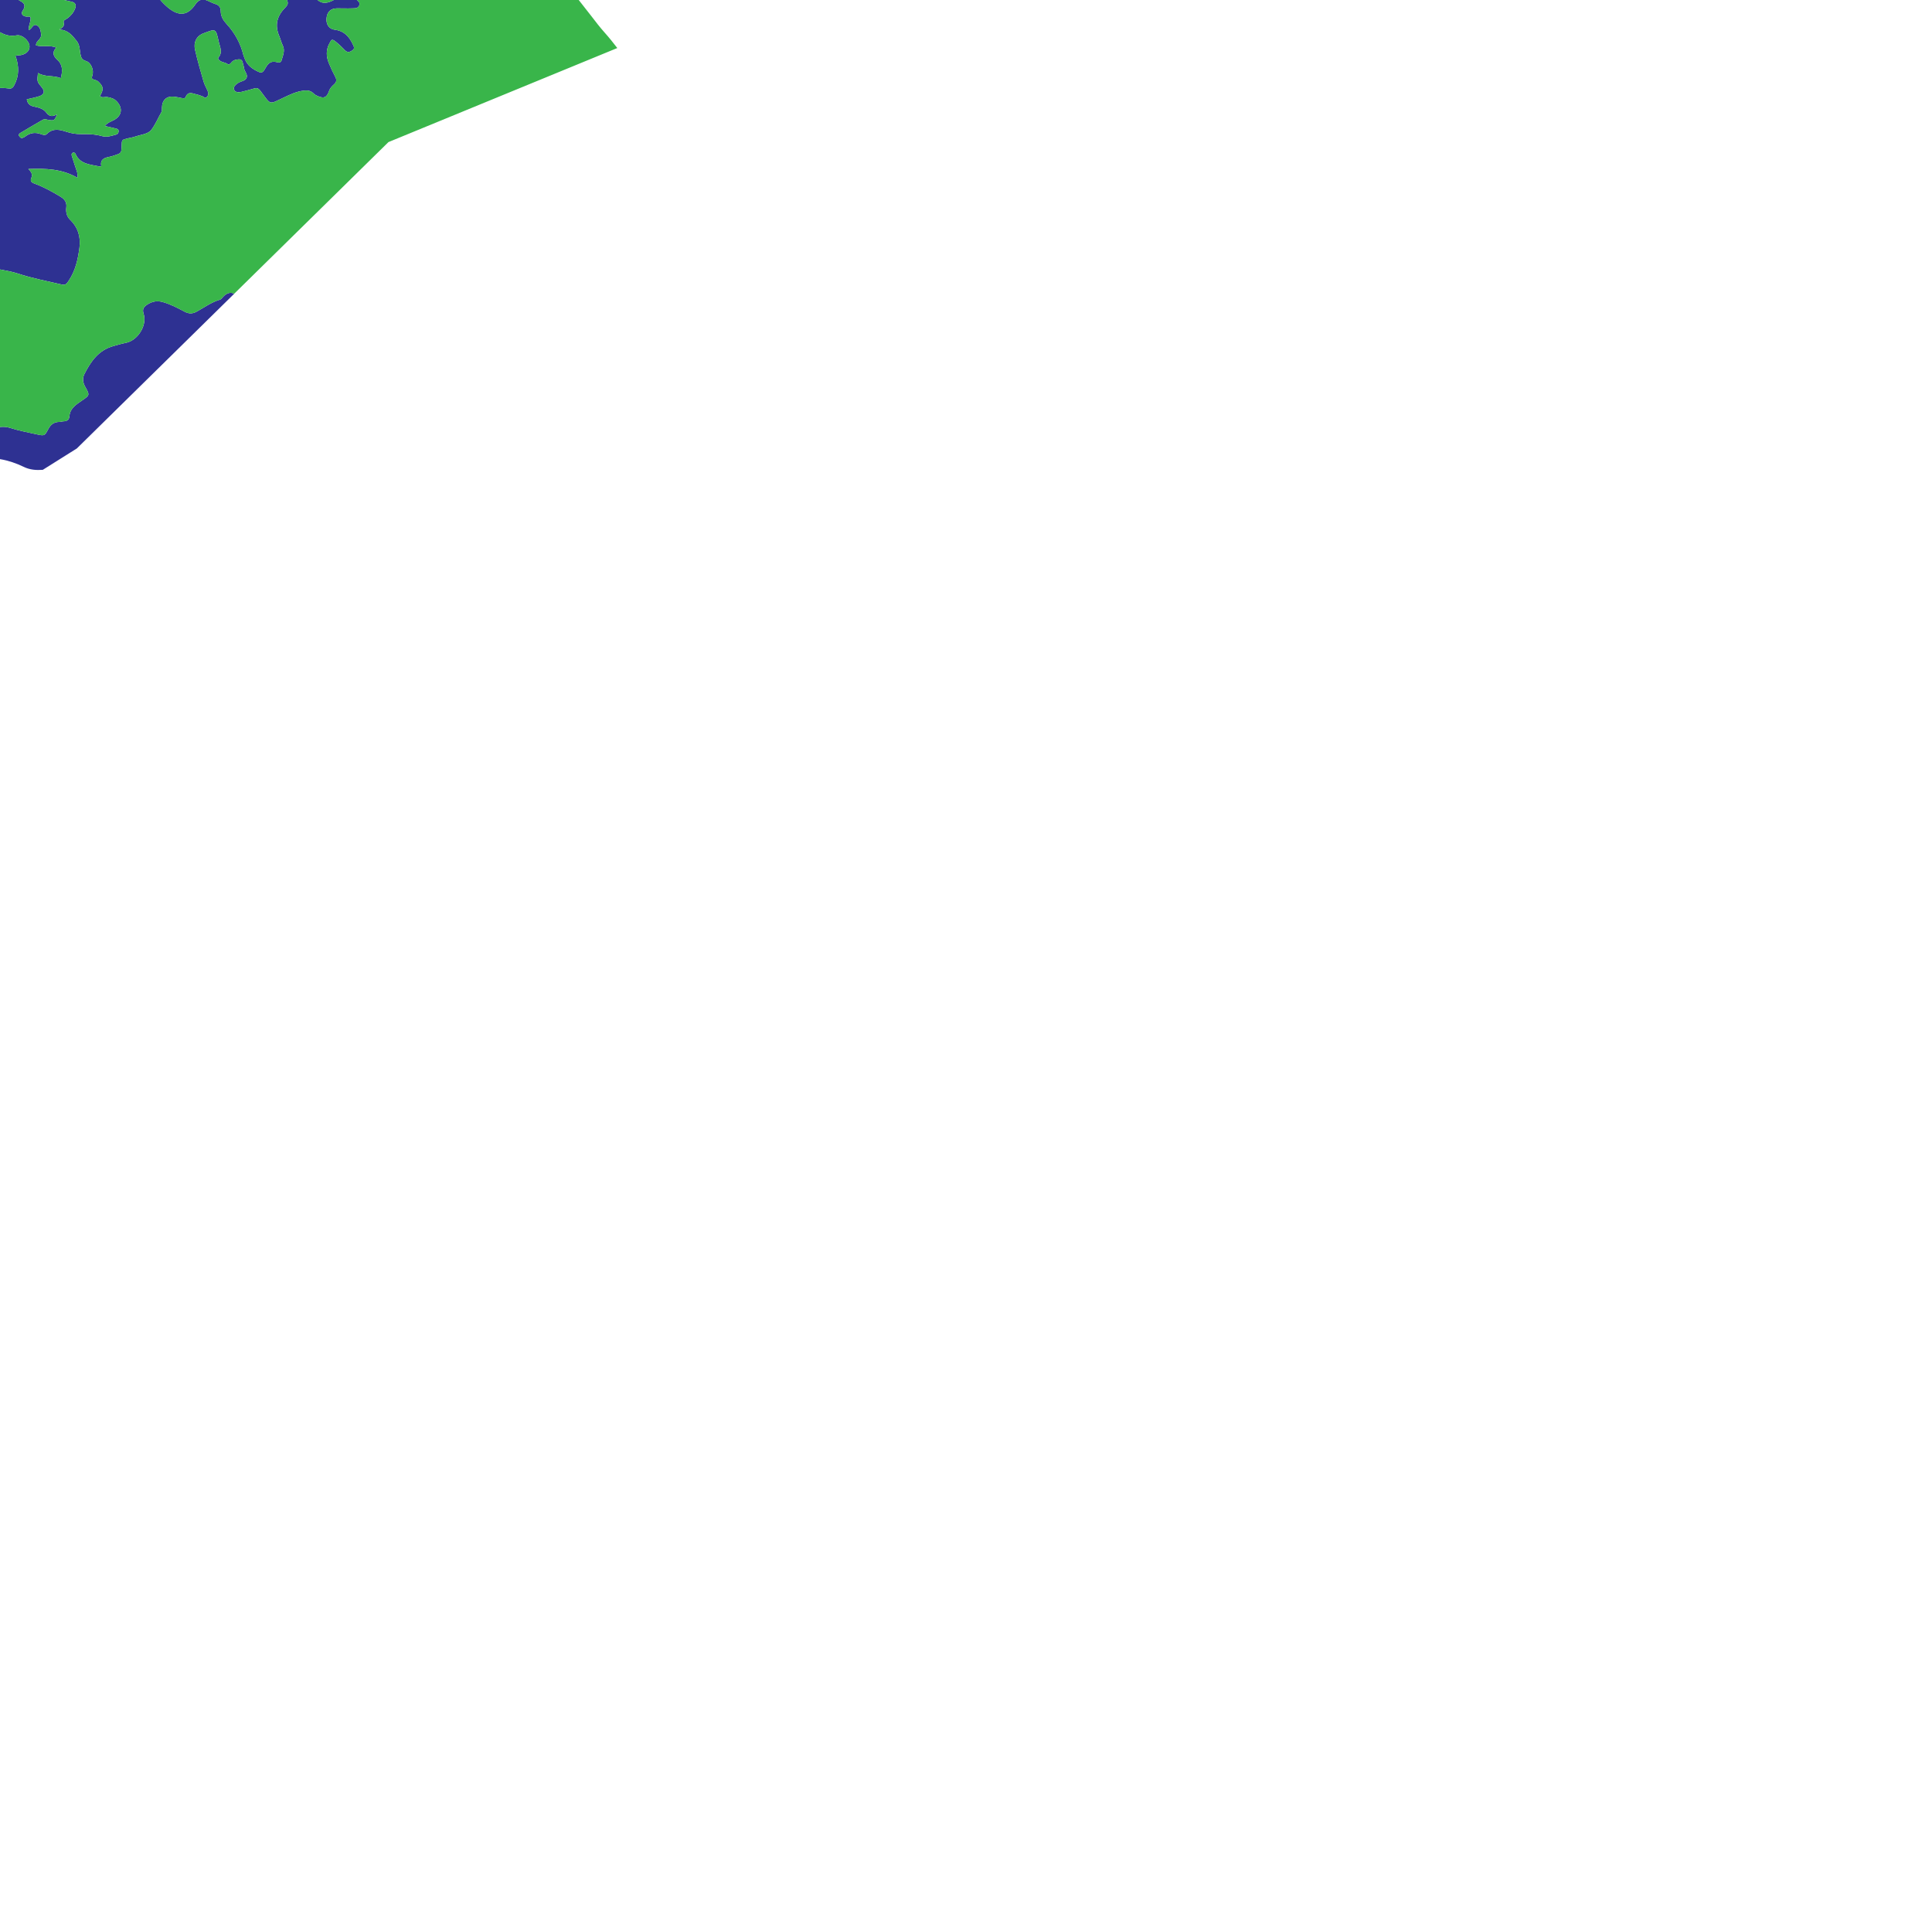 <?xml version="1.0" encoding="utf-8"?>
<!-- Generator: Adobe Illustrator 16.0.0, SVG Export Plug-In . SVG Version: 6.00 Build 0)  -->
<!DOCTYPE svg PUBLIC "-//W3C//DTD SVG 1.1//EN" "http://www.w3.org/Graphics/SVG/1.1/DTD/svg11.dtd">
<svg version="1.1" id="Layer_1" xmlns="http://www.w3.org/2000/svg" xmlns:xlink="http://www.w3.org/1999/xlink" x="0px" y="0px"
	 width="300px" height="300px" viewBox="0 0 300 300" enable-background="new 0 0 300 300" xml:space="preserve">
<g>
	<path fill="#2E3192" d="M34.622,46.114c-0.149,0.164-0.261,0.358-0.483,0.423c-1.336,0.388-2.438,1.23-3.641,1.872
		c-0.661,0.353-1.215,0.321-1.859-0.025c-1.085-0.582-2.18-1.149-3.378-1.485c-0.87-0.244-1.63-0.102-2.388,0.39
		c-0.556,0.36-0.806,0.728-0.58,1.409c0.605,1.838-0.922,4.193-2.77,4.543c-0.648,0.122-1.283,0.322-1.922,0.497
		c-2.294,0.63-3.51,2.392-4.501,4.356c-0.332,0.658-0.231,1.338,0.155,2.017c0.719,1.255,0.646,1.271-0.494,2.063
		c-0.89,0.619-1.89,1.197-1.987,2.484c-0.04,0.53-0.391,0.748-0.905,0.764c-0.218,0.006-0.436,0.089-0.652,0.092
		c-0.836,0.01-1.353,0.402-1.744,1.154c-0.543,1.037-0.604,1.029-1.762,0.775c-1.379-0.301-2.775-0.566-4.117-0.99
		c-1.012-0.32-1.906-0.179-2.814,0.225c-0.686,0.305-1.369,0.615-2.03,0.968c-0.599,0.319-1.065,0.274-1.483-0.296
		c-0.288-0.394-0.598-0.762-0.67-1.269c-0.123-0.868-0.713-1.502-1.129-2.224c-0.194-0.334-0.494-0.487-0.859-0.547
		c-0.826-0.133-1.63-0.385-2.484-0.363c-0.433,0.01-0.884-0.07-1.303-0.193c-1.223-0.362-1.363-0.636-1.072-1.896
		c0.168-0.732,0.307-1.473,0.52-2.191c0.175-0.588,0.076-1.018-0.443-1.371c-0.29-0.196-0.537-0.456-0.798-0.694
		c-0.292-0.268-0.356-0.536-0.149-0.931c0.492-0.934,0.893-1.922,1.793-2.567c1.065-0.765,1.598-1.817,1.815-3.098
		c0.19-1.12,0.677-2.198,0.278-3.374c-0.076-0.225,0.028-0.521,0.087-0.777c0.306-1.309,0.596-2.602-0.052-3.912
		c-0.214-0.431,0.314-1.02,0.889-1.032c0.303-0.007,0.613,0.077,0.908,0.161c0.531,0.15,0.959,0.158,1.089-0.528
		c0.072-0.38,0.355-0.477,0.704-0.388c0.299,0.074,0.66,0.088,0.875,0.268c1.461,1.217,3.303,1.123,5.004,1.467
		c0.818,0.168,1.627,0.295,2.43,0.564c2.264,0.756,4.614,1.188,6.934,1.736c0.567,0.135,0.778-0.222,1.033-0.598
		c1.045-1.545,1.43-3.303,1.668-5.105c0.219-1.668-0.199-3.142-1.429-4.34c-0.554-0.539-0.698-1.209-0.608-1.943
		c0.098-0.805-0.266-1.279-0.947-1.689c-1.288-0.771-2.593-1.498-4.006-2.008c-0.453-0.164-0.692-0.381-0.482-0.868
		c0.225-0.52,0.029-0.94-0.466-1.398c2.729-0.104,5.237-0.019,7.622,1.362c0.103-0.734-0.175-1.235-0.343-1.756
		c-0.177-0.545-0.359-1.09-0.525-1.639c-0.05-0.166-0.069-0.357,0.113-0.47c0.185-0.112,0.382-0.024,0.448,0.13
		c0.697,1.634,2.249,1.658,3.651,1.963c0.082,0.018,0.173-0.008,0.364-0.02c-0.222-1.052,0.472-1.322,1.309-1.472
		c0.259-0.046,0.512-0.137,0.762-0.22c1.055-0.348,1.055-0.35,1.088-1.47c0.028-0.956,0.027-0.954,1.006-1.177
		c0.344-0.078,0.695-0.13,1.027-0.244c0.875-0.303,2.033-0.396,2.534-1.014c0.655-0.807,1.077-1.881,1.622-2.828
		c0.098-0.172,0.066-0.426,0.07-0.643c0.023-1.215,0.713-1.857,1.898-1.73c0.395,0.042,0.781,0.141,1.173,0.211
		c0.222,0.041,0.509,0.081,0.598-0.139c0.407-1.014,1.132-0.539,1.776-0.406c0.3,0.061,0.588,0.182,0.876,0.289
		c0.192,0.072,0.357,0.322,0.588,0.146c0.272-0.207,0.351-0.541,0.247-0.834c-0.191-0.538-0.52-1.031-0.677-1.575
		c-0.481-1.649-0.956-3.302-1.339-4.976c-0.254-1.109,0.181-2.126,1.303-2.553c1.938-0.736,1.92-0.793,2.374,1.297
		c0.181,0.829,0.679,1.672-0.075,2.48c-0.038,0.04-0.016,0.182,0.027,0.244c0.327,0.484,0.943,0.432,1.381,0.723
		c0.294,0.196,0.487-0.031,0.656-0.244c0.204-0.252,0.459-0.367,0.787-0.424c0.5-0.09,0.875-0.07,0.969,0.541
		c0.041,0.26,0.161,0.511,0.187,0.771c0.05,0.529,0.597,0.967,0.407,1.487c-0.195,0.538-0.867,0.54-1.303,0.819
		c-0.383,0.245-0.811,0.604-0.655,1.044c0.157,0.45,0.712,0.453,1.155,0.351c0.645-0.148,1.282-0.329,1.919-0.514
		c0.456-0.133,0.683-0.086,1.04,0.387c1.693,2.236,1.215,2.125,3.651,0.988c0.923-0.431,1.819-0.867,2.846-1.024
		c0.65-0.101,1.212-0.104,1.711,0.39c0.183,0.181,0.421,0.328,0.661,0.427c0.995,0.41,1.405,0.249,1.765-0.78
		c0.157-0.451,0.451-0.75,0.778-1.039c0.389-0.344,0.445-0.691,0.197-1.16c-0.371-0.701-0.711-1.422-1.012-2.155
		c-0.42-1.021-0.439-2.044,0.094-3.048c0.361-0.68,0.418-0.715,1.05-0.207c0.479,0.385,0.926,0.816,1.351,1.262
		c0.4,0.418,0.758,0.315,1.167,0.035c0.419-0.287,0.235-0.582,0.081-0.914c-0.572-1.225-1.358-2.119-2.824-2.295
		c-0.912-0.109-1.359-0.865-1.268-1.801c0.094-0.974,0.649-1.51,1.606-1.521c0.791-0.01,1.583,0.037,2.374,0.002
		c0.416-0.019,0.947,0.043,1.115-0.506c0.148-0.484-0.293-0.684-0.567-0.952c-0.158-0.154-0.347-0.279-0.489-0.444
		c-0.451-0.522-0.907-0.563-1.487-0.164c-0.506,0.346-1.081,0.596-1.632,0.872c-1.162,0.581-1.939,0.419-2.782-0.553
		c-0.49-0.566-0.962-1.151-1.671-1.478c-0.375-0.173-0.597-0.496-0.746-0.887c-0.544-1.412-1.318-2.696-2.265-3.867
		c-0.366-0.455-0.326-0.881-0.153-1.355c0.299-0.83,0.645-1.644,0.809-2.516c0.031-0.174,0.087-0.342,0.129-0.515
		c0.584-2.461-0.564-3.341-2.715-3.933c-0.485-0.133-0.922,0.006-1.184,0.38c-0.293,0.416-0.23,0.915,0.039,1.36
		c0.045,0.074,0.115,0.133,0.17,0.201c1.026,1.317,0.947,2.273-0.279,3.379c-1.309,1.178-1.541,2.116-0.926,3.717
		c0.096,0.248,0.21,0.488,0.281,0.743c0.354,1.287,1.057,2.286,2.238,2.965c0.735,0.422,1.264,1.08,1.716,1.805
		c0.524,0.839,0.567,1.057-0.067,1.71c-1.225,1.26-1.566,2.666-0.871,4.307c0.205,0.486,0.322,1.013,0.554,1.486
		c0.398,0.818,0.023,1.554-0.177,2.308c-0.107,0.402-0.459,0.368-0.764,0.286c-0.834-0.225-1.299,0.146-1.699,0.856
		c-0.518,0.917-0.653,0.913-1.544,0.442c-0.849-0.448-1.497-1.075-1.786-2.021c-0.037-0.126-0.107-0.244-0.139-0.372
		c-0.449-1.836-1.326-3.431-2.609-4.825c-0.504-0.548-0.909-1.185-0.909-2.001c0.001-0.52-0.227-0.917-0.788-1.086
		c-0.418-0.125-0.811-0.336-1.212-0.514c-0.793-0.354-1.416-0.222-1.925,0.541c-1.366,2.039-2.915,1.824-4.712,0.112
		C24.794-0.02,24.1-0.91,23.748-2.045c-0.13-0.418-0.305-0.842-0.549-1.201c-0.91-1.329-0.928-2.793-0.781-4.314
		c0.115-1.194,0.684-2.062,1.668-2.7c0.77-0.497,1.643-0.836,2.15-1.702c0.265-0.453,0.803-0.203,1.231-0.167
		c0.327,0.028,0.731,0.003,0.622-0.423c-0.188-0.735,0.301-0.922,0.764-1.177c0.231-0.129,0.458-0.267,0.691-0.392
		c0.354-0.188,0.564-0.474,0.4-0.863c-0.56-1.331-0.136-2.594,0.205-3.872c0.148-0.554,0.26-1.12,0.335-1.688
		c0.092-0.709,0.177-1.4-0.78-1.701c-0.479-0.15-0.411-0.82,0.16-1.082c0.785-0.359,1.48-0.764,1.889-1.563
		c0.113-0.221,0.328-0.272,0.551-0.102c0.238,0.186,0.479,0.373,0.691,0.538c0.137-0.056,0.244-0.064,0.283-0.12
		c0.375-0.521,0.377-1.367,1.084-1.573c1.01-0.295,2.063-0.47,3.123-0.511c0.395-0.016,0.628,0.307,0.827,0.596
		c0.823,1.198,1.979,1.727,3.385,2.059c2.444,0.576,4.725,1.66,7.015,2.687c0.883,0.396,1.773,0.817,2.703,1.049
		c1.104,0.274,1.891,0.911,2.584,1.733c0.483,0.572,0.951,1.158,1.416,1.746c0.136,0.172,0.275,0.355,0.35,0.559
		c0.272,0.744-0.201,1.313-0.978,1.152c-0.95-0.196-1.892-0.443-2.835-0.666c-0.412-0.096-0.823-0.188-1.423-0.326
		c2.524,2.206,4.496,4.805,7.735,5.75c0.111-0.58-0.535-0.598-0.598-1.006c0.232-0.215,0.477,0.047,0.711-0.008
		c0.346-0.081,0.725-0.186,0.838-0.553c0.109-0.359-0.232-0.553-0.475-0.714c-0.795-0.528-1.18-1.25-1.248-2.202
		c-0.07-0.986-0.109-0.984,0.99-1.28c-1.479-1.606-3.183-2.927-4.742-4.479c1.208-0.039,1.208-0.039,2.557,1.044
		c0.718,0.577,1.436,1.155,2.289,1.841c0.132-1.219-0.385-2.195-0.369-3.316c0.566,0.069,0.878-0.281,1.198-0.727
		c0.369-0.514,0.437-0.92-0.003-1.404c-0.172-0.189-0.281-0.447-0.382-0.689c-0.444-1.078-0.438-1.08,0.327-1.961
		c-1.693-1.398-3.377-2.807-5.079-4.192c-0.964-0.785-1.81-1.681-2.606-2.628c-0.3-0.355-0.733-0.652-0.458-1.256
		c0.119-0.262-0.138-0.49-0.328-0.671c-0.447-0.425-0.909-0.828-1.442-1.153c-2.068-1.266-4.059-2.652-6.041-4.048
		c-0.45-0.315-0.918-0.588-0.582-1.253c-0.064-0.059-0.123-0.133-0.197-0.175c-12.992-7.493-26.77-13.073-41.283-16.828
		c-8.993-2.327-18.129-3.847-27.383-4.634c-1.88-0.16-3.764-0.404-5.662-0.291l0,0c-0.067,0.785,0.14,1.355,0.692,1.739
		c0.184,0.128,0.406,0.235,0.67,0.323c0.86,0.289,5.431,1.197,6.325,1.096c0.482-0.055,0.957-0.12,1.438,0.04
		c1.17,0.39,2.376,0.691,3.512,1.159c1.035,0.428,1.659,1.378,2.346,2.266c-1.24-0.479-2.532-0.691-3.758-1.12
		c-0.434-0.151-0.84-0.229-1.281-0.192c-1.978,0.162-3.96,0.102-5.94,0.13c-0.437,0.007-0.899-0.007-1.308-0.142
		c-2.191-0.715-4.271-0.168-6.325,0.541c-1.565,0.542-1.939,0.473-2.913-0.831c-0.753-1.007-1.206-1.131-2.307-0.63
		c0.059,0.596,0.791,0.83,0.795,1.59c-1.033-0.214-2.057-0.086-3.073-0.104c-1.377-0.024-1.806-1.006-1.147-2.347
		c0.203-0.413,0.595-0.646,0.867-0.987c0.553-0.692,0.463-1.123-0.289-1.599c-0.605-0.384-1.21-0.669-1.982-0.45
		c-0.543,0.154-1.135,0.136-1.701,0.213c-0.357,0.049-0.922-0.154-0.928,0.446c-0.008,0.546-0.379,1.278,0.51,1.565
		c0.162,0.053,0.301,0.182,0.453,0.268c0.352,0.197,0.402,0.44,0.115,0.732c-0.271,0.277-0.546,0.551-0.865,0.871
		c0.959,0.623,1.889,1.227,2.893,1.878c-0.602,0.577-1.244,0.499-1.82,0.44c-0.315-0.033-0.594-0.02-0.848,0.033l5.897,9.525
		c0.388,0.037,0.776,0.055,1.167,0.07c0.481,0.019,0.859-0.109,1.132-0.498c0.024-0.303-0.239-0.328-0.392-0.469
		c-0.502-0.451-0.411-1.058,0.199-1.322c0.281-0.122,0.59-0.186,0.891-0.254c1.725-0.383,2.975-1.792,4.739-2.151
		c0.58-0.118,1.071-0.747,1.566-1.186c0.473-0.418,0.421-0.897-0.114-1.3c-0.28-0.21-0.62-0.342-0.899-0.553
		c-0.478-0.364-0.481-0.744,0.047-1.023c1.145-0.604,2.444-1.14,3.667-0.885c1.981,0.415,3.953,0.23,5.925,0.321
		c2.52,0.114,5.001,0.368,7.446,0.993c1.455,0.371,2.92,0.704,4.391,1c1.07,0.214,2.178,0.078,3.252,0.441
		c1.777,0.602,3.451,1.333,4.688,2.805c0.465,0.553,1.103,0.679,1.743,0.855c0.996,0.274,2.088,0.332,2.967,1.215
		c-0.705,0.49-1.316,0.277-1.898,0.105c-0.576-0.172-0.984-0.01-1.16,0.527c-0.389,1.182-1.127,1.732-2.59,1.332
		c0.637,1.078,1.515,1.641,2.154,2.535c-0.939,0.465-1.902,0.293-2.88,0.406c0.12,0.5,0.572,0.764,0.794,1.172
		c0.416,0.767,0.307,1.156-0.505,1.373c-0.866,0.232-1.7,0.429-2.104,1.383c-0.196,0.467-0.631,0.418-1.021,0.211
		c-0.35-0.187-0.699-0.379-1.021-0.607c-0.41-0.288-0.86-0.453-1.35-0.502c-0.373-0.037-0.834-0.299-1.091,0.144
		c-0.267,0.462-0.425,1.021-0.025,1.49c0.737,0.868,0.521,1.914,0.612,2.903c0.02,0.213,0.011,0.528-0.186,0.605
		c-0.892,0.347-1.62,1.136-2.609,1.156c-2.904,0.059-5.811,0.057-8.715,0.049c-0.922-0.001-1.862-0.025-2.656-0.615
		c-0.426-0.316-0.854-0.105-1.269-0.004c-2.183,0.542-4.366,1.068-6.603,1.367c-0.06,0.008-0.118,0.012-0.177,0.019l16.322,26.363
		l-7.471,32.79L-57.938,113.5l9.696-6.088c0.874-1.035,1.755-2.063,2.622-3.104c0.623-0.749,1.368-1.265,2.29-1.467
		c0.649-0.142,1.003-0.515,1.204-1.077c0.231-0.646,0.678-1.109,1.139-1.594c1.554-1.631,3.18-3.183,4.905-4.631
		c0.784-0.658,1.405-1.463,2.012-2.274c0.425-0.566,0.905-0.913,1.647-0.933c0.611-0.018,1.223-0.249,1.831-0.238
		c2.233,0.039,4.075-0.979,5.893-2.08c0.868-0.526,1.699-1.115,2.572-1.633c0.841-0.497,1.282-1.316,1.802-2.078
		c0.316-0.463,0.139-0.955-0.004-1.404c-0.208-0.648-0.07-1.172,0.281-1.734c1.102-1.756,2.464-3.327,3.49-5.138
		c0.479-0.844,1.24-1.402,2.242-1.725c1.721-0.555,3.417-1.193,5.187-1.578c0.733-0.159,1.144-0.516,1.335-1.257
		c0.475-1.82,1.791-3.107,2.979-4.459c0.496-0.566,1.874-0.377,2.127,0.396c0.46,1.396,1.523,1.692,2.721,1.895
		c1.271,0.216,2.5,0.636,3.633,1.188c0.997,0.488,1.982,0.538,2.982,0.467l5.281-3.316l24.44-24.028
		C35.793,45.302,35.157,45.523,34.622,46.114z M56.978-11.836c0.071,0.02,0.128,0.098,0.19,0.15
		c-0.08,0.013-0.162,0.025-0.242,0.039c-0.064-0.053-0.127-0.105-0.189-0.158C56.817-11.816,56.906-11.855,56.978-11.836z
		 M17.391-43.967c1.229-0.023,2.143,0.73,3.125,1.304c0.072,0.042,0.178,0.146,0.165,0.194c-0.329,1.266,0.947,1.211,1.456,1.785
		c0.438,0.496,1.322,0.621,1.273,1.524c0.098,0.045,0.121,0.104,0.07,0.179c-0.045-0.045-0.091-0.092-0.136-0.137h-0.001
		c-0.644-0.085-1.157-0.598-1.794-0.76c-0.213-0.055-0.438-0.07-0.688-0.018c-0.208,0.911,0.657,1.535,0.609,2.384
		c-0.597,0.154-0.925-0.245-1.255-0.588c-0.92-0.959-2.027-1.678-3.06-2.495c-1.204-0.953-2.372-2.033-3.228-3.646
		C15.219-43.916,16.305-43.945,17.391-43.967z M2.773-1.092c0.251-0.463,0.652-0.6,1.098-0.258C4.422-0.926,4.57-1.762,5.013-1.68
		C5.756-1.542,6.182-1.85,6.3-2.611c0.048-0.313,0.304-0.418,0.599-0.351c0.688,0.158,1.372,0.326,2.055,0.501
		c0.219,0.057,0.436,0.174,0.468,0.413c0.032,0.243-0.172,0.372-0.35,0.511c-0.322,0.252-1.007,0.22-0.9,0.801
		C8.279-0.139,8.948-0.295,9.377-0.16c0.588,0.186,1.2,0.285,1.798,0.439c0.548,0.142,0.685,0.523,0.499,1.018
		c-0.24,0.632-0.656,1.139-1.199,1.543c-0.238,0.178-0.686,0.291-0.592,0.63c0.175,0.621-0.221,0.837-0.694,1.122
		c1.335,0.038,2.009,0.869,2.706,1.753c0.488,0.618,0.468,1.311,0.582,1.991c0.093,0.551,0.21,0.945,0.871,1.14
		c0.793,0.233,1.285,1.417,0.986,2.257c-0.152,0.427-0.059,0.549,0.305,0.648c0.254,0.069,0.495,0.145,0.696,0.346
		c0.739,0.742,0.783,1.158,0.185,2.176c0.323,0.355,0.74,0.108,1.107,0.163c0.578,0.086,1.08,0.228,1.515,0.69
		c0.944,1,0.804,2.191-0.419,2.867c-0.448,0.247-0.971,0.373-1.445,0.938c0.667,0.152,1.205,0.27,1.742,0.4
		c0.222,0.055,0.416,0.164,0.398,0.437c-0.015,0.239-0.143,0.431-0.371,0.494c-0.719,0.197-1.434,0.462-2.201,0.245
		c-1.071-0.303-2.163-0.333-3.271-0.316c-0.731,0.011-1.449-0.101-2.185-0.336c-1.002-0.322-2.135-0.664-3.077,0.288
		c-0.309,0.313-0.65,0.161-0.984,0.044c-0.853-0.299-1.645-0.211-2.371,0.352c-0.137,0.105-0.297,0.199-0.461,0.246
		c-0.259,0.076-0.409-0.121-0.529-0.299c-0.123-0.184-0.006-0.354,0.146-0.443c1.171-0.701,2.347-1.397,3.532-2.074
		c0.334-0.191,0.686,0.014,1.031,0.052c0.744,0.083,0.744,0.077,1.212-0.897c-0.684,0.354-1.192,0.429-1.724-0.295
		c-0.406-0.555-1.158-0.77-1.861-0.904c-0.614-0.119-1.037-0.42-1.143-1.131c0.656-0.158,1.296-0.275,1.91-0.475
		c0.799-0.256,0.934-0.758,0.427-1.37c-0.756-0.906-0.756-0.906-0.601-2.252c1.094,0.686,2.355,0.327,3.55,0.813
		c0.261-1.055,0.344-2.04-0.519-2.822C8.289,8.736,8.03,8.16,8.738,7.385c-1.09-0.436-2.178-0.041-3.151-0.348
		c0.006-0.488,0.337-0.684,0.538-0.959c0.16-0.219,0.31-0.445,0.27-0.723C6.311,4.786,6.248,4.129,5.644,3.906
		C5.083,3.699,4.979,4.494,4.467,4.67C4.385,3.949,4.855,3.324,4.742,2.667C4.516,2.49,4.29,2.602,4.082,2.576
		C3.518,2.504,3.214,2.123,3.505,1.699c0.515-0.75,0.362-1.186-0.392-1.563C2.57-0.137,2.508-0.6,2.773-1.092z M-4.768,6.289
		c0.816-0.122,1.419,0.167,2.037,0.274c0.916,0.16,0.915,0.169,1.176-0.726c0.336-1.146,0.641-1.334,1.754-0.736
		C0.992,5.527,1.73,5.645,2.596,5.487c0.842-0.151,1.93,0.821,1.988,1.677c0.053,0.776-0.66,1.382-1.687,1.434
		C2.77,8.605,2.641,8.618,2.398,8.638c0.581,1.656,0.591,3.136-0.192,4.598c-0.227,0.425-0.411,0.567-0.894,0.497
		c-1.188-0.17-2.362-0.031-3.5,0.365c-1.137,0.397-2.262,0.627-3.476,0.228c-0.587-0.194-0.901-0.485-1.009-1.058
		c-0.111-0.592,0.418-0.719,0.735-0.969c0.654-0.518,1.505-0.421,2.259-0.646c0.095-0.354-0.198-0.43-0.404-0.562
		c-0.353-0.226-0.547-0.454-0.095-0.784c0.423-0.309,0.245-0.609-0.069-0.85c-0.418-0.316-0.859-0.601-1.373-0.955
		C-4.988,7.91-3.799,7.574-4.768,6.289z M-16.313-21.641c-0.563-0.406-1.258-0.623-1.875-0.96c-0.324-0.179-0.625-0.503-0.29-0.849
		c0.577-0.596,0.271-0.982-0.173-1.43c-0.201-0.202-0.551-0.322-0.521-0.749c0.51-0.007,1.021-0.011,1.529-0.026
		c0.168-0.006,0.366,0.008,0.411-0.229c0.036-0.188-0.032-0.343-0.155-0.479c-0.438-0.484-1.169-0.611-1.582-1.314
		c0.764-0.402,1.492-0.807,2.343-0.479c1.095,0.421,0.224,1.556,0.791,2.272c0.909-0.222,1.802,0.28,2.817,0.327
		c0.113-0.532-0.482-0.751-0.465-1.282c1.119,0.115,2.043,0.747,3.076,1.016c0.395,0.103,0.714,0.19,1.128,0.065
		c2.077-0.626,3.429,0.843,3.675,2.622c0.104,0.756-0.92,1.855-1.755,2.013c-1.696,0.319-3.427,0.202-5.125,0.411
		C-13.918-20.535-15.145-20.799-16.313-21.641z"/>
	<path fill="#39B54A" d="M91.8,2.47c-6.24-8.073-12.861-15.802-20.347-22.761c-1.711-1.592-3.399-3.21-5.102-4.811
		c-0.32-0.303-0.637-0.619-0.997-0.866c-6.286-4.315-12.368-8.927-18.896-12.883c-1.2-0.728-2.317-1.601-3.636-2.126
		c-0.336,0.665,0.132,0.938,0.582,1.253c1.982,1.396,3.973,2.782,6.041,4.048c0.533,0.325,0.995,0.729,1.442,1.153
		c0.19,0.181,0.447,0.409,0.328,0.671c-0.275,0.604,0.158,0.9,0.458,1.256c0.797,0.947,1.643,1.843,2.606,2.628
		c1.702,1.386,3.386,2.794,5.079,4.192c-0.765,0.881-0.771,0.883-0.327,1.961c0.101,0.242,0.21,0.5,0.382,0.689
		c0.439,0.484,0.372,0.891,0.003,1.404c-0.32,0.445-0.632,0.796-1.198,0.727c-0.016,1.121,0.501,2.098,0.369,3.316
		c-0.854-0.686-1.571-1.264-2.289-1.841c-1.349-1.083-1.349-1.083-2.557-1.044c1.56,1.553,3.264,2.873,4.742,4.479
		c-1.1,0.296-1.061,0.294-0.99,1.28c0.068,0.952,0.453,1.674,1.248,2.202c0.242,0.161,0.584,0.354,0.475,0.714
		c-0.113,0.367-0.492,0.472-0.838,0.553c-0.234,0.055-0.479-0.207-0.711,0.008c0.063,0.408,0.709,0.426,0.598,1.006
		c-3.239-0.945-5.211-3.544-7.735-5.75c0.6,0.138,1.011,0.23,1.423,0.326c0.943,0.223,1.885,0.47,2.835,0.666
		c0.776,0.16,1.25-0.408,0.978-1.152c-0.074-0.203-0.214-0.387-0.35-0.559c-0.465-0.588-0.933-1.174-1.416-1.746
		c-0.693-0.822-1.48-1.459-2.584-1.733c-0.93-0.231-1.82-0.653-2.703-1.049c-2.29-1.026-4.57-2.11-7.015-2.687
		c-1.405-0.332-2.562-0.86-3.385-2.059c-0.199-0.289-0.433-0.611-0.827-0.596c-1.061,0.041-2.113,0.216-3.123,0.511
		c-0.707,0.206-0.709,1.052-1.084,1.573c-0.039,0.056-0.146,0.064-0.283,0.12c-0.213-0.165-0.453-0.353-0.691-0.538
		c-0.223-0.171-0.438-0.119-0.551,0.102c-0.408,0.799-1.104,1.203-1.889,1.563c-0.571,0.262-0.639,0.932-0.16,1.082
		c0.957,0.301,0.872,0.992,0.78,1.701c-0.075,0.568-0.187,1.135-0.335,1.688c-0.341,1.278-0.765,2.541-0.205,3.872
		c0.164,0.39-0.047,0.675-0.4,0.863c-0.233,0.125-0.46,0.263-0.691,0.392c-0.463,0.255-0.952,0.441-0.764,1.177
		c0.109,0.426-0.295,0.451-0.622,0.423c-0.429-0.036-0.967-0.286-1.231,0.167c-0.508,0.866-1.381,1.205-2.15,1.702
		c-0.984,0.639-1.553,1.506-1.668,2.7c-0.146,1.521-0.129,2.985,0.781,4.314c0.244,0.359,0.419,0.783,0.549,1.201
		C24.1-0.91,24.794-0.02,25.636,0.782c1.797,1.712,3.346,1.927,4.712-0.112c0.509-0.763,1.132-0.895,1.925-0.541
		c0.401,0.178,0.794,0.389,1.212,0.514c0.562,0.169,0.789,0.566,0.788,1.086c0,0.816,0.405,1.453,0.909,2.001
		c1.283,1.395,2.16,2.989,2.609,4.825c0.031,0.128,0.102,0.246,0.139,0.372c0.289,0.945,0.938,1.572,1.786,2.021
		c0.891,0.471,1.026,0.475,1.544-0.442c0.4-0.71,0.865-1.081,1.699-0.856c0.305,0.082,0.656,0.116,0.764-0.286
		c0.2-0.754,0.575-1.489,0.177-2.308c-0.231-0.474-0.349-1-0.554-1.486c-0.695-1.641-0.354-3.047,0.871-4.307
		c0.635-0.653,0.592-0.871,0.067-1.71c-0.452-0.725-0.98-1.383-1.716-1.805c-1.182-0.679-1.885-1.678-2.238-2.965
		c-0.071-0.255-0.186-0.495-0.281-0.743c-0.615-1.601-0.383-2.539,0.926-3.717c1.227-1.105,1.306-2.062,0.279-3.379
		c-0.055-0.068-0.125-0.127-0.17-0.201c-0.27-0.445-0.332-0.944-0.039-1.36c0.262-0.374,0.698-0.513,1.184-0.38
		c2.15,0.592,3.299,1.472,2.715,3.933c-0.042,0.173-0.098,0.341-0.129,0.515c-0.164,0.872-0.51,1.686-0.809,2.516
		c-0.173,0.475-0.213,0.9,0.153,1.355c0.946,1.171,1.721,2.455,2.265,3.867c0.149,0.391,0.371,0.714,0.746,0.887
		c0.709,0.326,1.181,0.911,1.671,1.478c0.843,0.972,1.62,1.134,2.782,0.553c0.551-0.276,1.126-0.526,1.632-0.872
		c0.58-0.398,1.036-0.358,1.487,0.164c0.143,0.165,0.331,0.29,0.489,0.444c0.274,0.269,0.716,0.468,0.567,0.952
		C55.631,1.342,55.1,1.28,54.684,1.299c-0.791,0.035-1.583-0.012-2.374-0.002c-0.957,0.012-1.513,0.548-1.606,1.521
		c-0.092,0.936,0.355,1.691,1.268,1.801c1.466,0.176,2.252,1.07,2.824,2.295c0.154,0.332,0.338,0.627-0.081,0.914
		c-0.409,0.28-0.767,0.383-1.167-0.035c-0.425-0.445-0.872-0.877-1.351-1.262c-0.632-0.508-0.688-0.473-1.05,0.207
		c-0.533,1.004-0.514,2.027-0.094,3.048c0.301,0.733,0.641,1.454,1.012,2.155c0.248,0.469,0.191,0.816-0.197,1.16
		c-0.327,0.289-0.621,0.588-0.778,1.039c-0.359,1.029-0.77,1.19-1.765,0.78c-0.24-0.099-0.479-0.246-0.661-0.427
		c-0.499-0.493-1.061-0.49-1.711-0.39c-1.026,0.157-1.923,0.594-2.846,1.024c-2.437,1.137-1.958,1.248-3.651-0.988
		c-0.357-0.473-0.584-0.52-1.04-0.387c-0.637,0.185-1.274,0.365-1.919,0.514c-0.443,0.103-0.998,0.1-1.155-0.351
		c-0.155-0.44,0.272-0.799,0.655-1.044c0.436-0.279,1.107-0.281,1.303-0.819c0.189-0.521-0.357-0.958-0.407-1.487
		c-0.025-0.261-0.146-0.512-0.187-0.771c-0.094-0.611-0.469-0.631-0.969-0.541c-0.328,0.057-0.583,0.172-0.787,0.424
		c-0.169,0.213-0.362,0.44-0.656,0.244c-0.438-0.291-1.054-0.238-1.381-0.723c-0.043-0.063-0.065-0.204-0.027-0.244
		c0.754-0.809,0.256-1.651,0.075-2.48c-0.454-2.09-0.437-2.033-2.374-1.297c-1.122,0.427-1.557,1.443-1.303,2.553
		c0.383,1.674,0.857,3.326,1.339,4.976c0.157,0.544,0.485,1.037,0.677,1.575c0.104,0.293,0.025,0.627-0.247,0.834
		c-0.23,0.176-0.396-0.074-0.588-0.146c-0.288-0.107-0.576-0.229-0.876-0.289c-0.645-0.133-1.369-0.607-1.776,0.406
		c-0.089,0.22-0.376,0.18-0.598,0.139c-0.392-0.07-0.778-0.169-1.173-0.211c-1.186-0.127-1.875,0.516-1.898,1.73
		c-0.004,0.217,0.027,0.471-0.07,0.643c-0.545,0.947-0.967,2.021-1.622,2.828c-0.501,0.617-1.659,0.711-2.534,1.014
		c-0.332,0.114-0.684,0.166-1.027,0.244c-0.979,0.223-0.978,0.221-1.006,1.177c-0.033,1.12-0.033,1.122-1.088,1.47
		c-0.25,0.083-0.503,0.174-0.762,0.22c-0.837,0.149-1.53,0.42-1.309,1.472c-0.191,0.012-0.282,0.037-0.364,0.02
		c-1.402-0.305-2.954-0.329-3.651-1.963c-0.066-0.154-0.264-0.242-0.448-0.13c-0.183,0.112-0.163,0.304-0.113,0.47
		c0.166,0.549,0.349,1.094,0.525,1.639c0.168,0.521,0.445,1.021,0.343,1.756c-2.385-1.381-4.893-1.467-7.622-1.362
		c0.495,0.458,0.69,0.879,0.466,1.398c-0.21,0.487,0.029,0.704,0.482,0.868c1.413,0.51,2.718,1.236,4.006,2.008
		c0.682,0.41,1.045,0.885,0.947,1.689c-0.09,0.734,0.055,1.404,0.608,1.943c1.229,1.198,1.647,2.672,1.429,4.34
		c-0.238,1.803-0.623,3.561-1.668,5.105c-0.255,0.376-0.466,0.732-1.033,0.598c-2.319-0.549-4.67-0.98-6.934-1.736
		c-0.803-0.27-1.611-0.396-2.43-0.564c-1.701-0.344-3.543-0.25-5.004-1.467c-0.215-0.18-0.576-0.193-0.875-0.268
		c-0.349-0.089-0.632,0.008-0.704,0.388c-0.13,0.687-0.558,0.679-1.089,0.528c-0.295-0.084-0.605-0.168-0.908-0.161
		c-0.574,0.013-1.103,0.602-0.889,1.032c0.647,1.311,0.357,2.604,0.052,3.912c-0.059,0.256-0.163,0.553-0.087,0.777
		c0.398,1.176-0.088,2.254-0.278,3.374c-0.218,1.28-0.75,2.333-1.815,3.098c-0.9,0.646-1.301,1.634-1.793,2.567
		c-0.207,0.395-0.143,0.663,0.149,0.931c0.261,0.238,0.508,0.498,0.798,0.694c0.52,0.354,0.618,0.783,0.443,1.371
		c-0.213,0.719-0.352,1.459-0.52,2.191c-0.291,1.261-0.15,1.534,1.072,1.896c0.419,0.123,0.87,0.203,1.303,0.193
		c0.854-0.021,1.658,0.23,2.484,0.363c0.365,0.06,0.665,0.213,0.859,0.547c0.416,0.722,1.006,1.355,1.129,2.224
		c0.072,0.507,0.382,0.875,0.67,1.269c0.418,0.57,0.885,0.615,1.483,0.296c0.661-0.353,1.345-0.663,2.03-0.968
		c0.908-0.403,1.803-0.545,2.814-0.225c1.342,0.424,2.738,0.689,4.117,0.99c1.157,0.254,1.219,0.262,1.762-0.775
		c0.392-0.752,0.908-1.145,1.744-1.154c0.217-0.003,0.435-0.086,0.652-0.092c0.515-0.016,0.865-0.233,0.905-0.764
		c0.098-1.287,1.098-1.865,1.987-2.484c1.14-0.793,1.213-0.809,0.494-2.063c-0.387-0.679-0.487-1.358-0.155-2.017
		c0.991-1.965,2.207-3.727,4.501-4.356c0.639-0.175,1.273-0.375,1.922-0.497c1.848-0.35,3.375-2.705,2.77-4.543
		c-0.226-0.682,0.024-1.049,0.58-1.409c0.758-0.491,1.518-0.634,2.388-0.39c1.198,0.336,2.293,0.903,3.378,1.485
		c0.645,0.347,1.198,0.378,1.859,0.025c1.203-0.642,2.305-1.484,3.641-1.872c0.223-0.064,0.334-0.259,0.483-0.423
		c0.535-0.591,1.171-0.813,1.748-0.506l23.95-23.546L95.854,7.459c-0.631-0.824-1.282-1.635-1.979-2.414
		C93.139,4.225,92.474,3.342,91.8,2.47z"/>
	<path fill="#39B54A" d="M-46.727-56.008c0.576,0.059,1.219,0.137,1.82-0.44c-1.004-0.651-1.934-1.255-2.893-1.878
		c0.319-0.32,0.594-0.594,0.865-0.871c0.287-0.292,0.236-0.535-0.115-0.732c-0.152-0.086-0.291-0.215-0.453-0.268
		c-0.889-0.287-0.518-1.02-0.51-1.565c0.006-0.601,0.57-0.397,0.928-0.446c0.566-0.077,1.158-0.059,1.701-0.213
		c0.772-0.219,1.377,0.066,1.982,0.45c0.752,0.476,0.842,0.906,0.289,1.599c-0.272,0.342-0.664,0.574-0.867,0.987
		c-0.658,1.341-0.229,2.322,1.147,2.347c1.017,0.018,2.04-0.11,3.073,0.104c-0.004-0.76-0.736-0.994-0.795-1.59
		c1.101-0.501,1.554-0.377,2.307,0.63c0.974,1.304,1.348,1.373,2.913,0.831c2.054-0.709,4.134-1.256,6.325-0.541
		c0.408,0.135,0.871,0.148,1.308,0.142c1.98-0.028,3.963,0.032,5.94-0.13c0.441-0.037,0.848,0.041,1.281,0.192
		c1.226,0.429,2.518,0.641,3.758,1.12c-0.687-0.888-1.311-1.838-2.346-2.266c-1.136-0.468-2.342-0.77-3.512-1.159
		c-0.48-0.16-0.955-0.095-1.438-0.04c-0.895,0.102-5.465-0.807-6.325-1.096c-0.264-0.088-0.486-0.242-0.67-0.371
		C-31.563-61.598-31.771-62-31.705-63c0.001,0,0.001,0,0.002,0c-0.771,0-1.576-0.064-2.362-0.178
		c-3.498-0.507-7.019-0.725-10.544-0.455c-2.46,0.188-4.933,0.256-7.389,0.502l4.424,7.15
		C-47.32-56.033-47.042-56.041-46.727-56.008z"/>
	<path fill="#39B54A" d="M-26.78-34.725c0.415-0.102,0.843-0.313,1.269,0.004c0.794,0.59,1.734,0.614,2.656,0.615
		c2.904,0.008,5.811,0.01,8.715-0.049c0.989-0.021,1.718-0.81,2.609-1.156c0.196-0.077,0.205-0.393,0.186-0.605
		c-0.091-0.989,0.125-2.035-0.612-2.903c-0.399-0.47-0.241-1.028,0.025-1.49c0.257-0.442,0.718-0.181,1.091-0.144
		c0.489,0.049,0.939,0.214,1.35,0.502c0.322,0.229,0.672,0.421,1.021,0.607c0.39,0.207,0.824,0.256,1.021-0.211
		c0.403-0.954,1.237-1.15,2.104-1.383c0.812-0.217,0.921-0.606,0.505-1.373c-0.222-0.408-0.674-0.672-0.794-1.172
		c0.978-0.113,1.94,0.059,2.88-0.406c-0.64-0.895-1.518-1.457-2.154-2.535c1.463,0.4,2.201-0.15,2.59-1.332
		c0.176-0.537,0.584-0.699,1.16-0.527c0.582,0.172,1.193,0.385,1.898-0.105c-0.879-0.883-1.971-0.94-2.967-1.215
		c-0.641-0.177-1.278-0.303-1.743-0.855c-1.237-1.472-2.911-2.203-4.688-2.805c-1.074-0.363-2.182-0.228-3.252-0.441
		c-1.471-0.296-2.936-0.629-4.391-1c-2.445-0.625-4.927-0.879-7.446-0.993c-1.972-0.091-3.943,0.094-5.925-0.321
		c-1.223-0.255-2.522,0.281-3.667,0.885c-0.528,0.279-0.524,0.659-0.047,1.023c0.279,0.211,0.619,0.343,0.899,0.553
		c0.535,0.402,0.587,0.882,0.114,1.3c-0.495,0.438-0.986,1.067-1.566,1.186c-1.765,0.359-3.015,1.769-4.739,2.151
		c-0.301,0.068-0.609,0.132-0.891,0.254c-0.61,0.265-0.701,0.871-0.199,1.322c0.152,0.141,0.416,0.166,0.392,0.469
		c-0.272,0.389-0.65,0.517-1.132,0.498c-0.391-0.016-0.779-0.033-1.167-0.07l8.117,13.11c0.059-0.007,0.117-0.011,0.177-0.019
		C-31.146-33.656-28.963-34.183-26.78-34.725z"/>
	<path fill="#39B54A" d="M3.113,0.137C3.867,0.514,4.02,0.949,3.505,1.699C3.214,2.123,3.518,2.504,4.082,2.576
		C4.29,2.602,4.516,2.49,4.742,2.667C4.855,3.324,4.385,3.949,4.467,4.67c0.513-0.176,0.616-0.971,1.177-0.764
		c0.604,0.223,0.667,0.88,0.751,1.449c0.04,0.277-0.109,0.504-0.27,0.723C5.924,6.354,5.593,6.549,5.587,7.037
		c0.974,0.307,2.062-0.088,3.151,0.348C8.03,8.16,8.289,8.736,8.928,9.316c0.862,0.782,0.779,1.768,0.519,2.822
		c-1.194-0.486-2.456-0.128-3.55-0.813c-0.155,1.346-0.155,1.346,0.601,2.252c0.507,0.612,0.372,1.114-0.427,1.37
		c-0.614,0.199-1.254,0.316-1.91,0.475c0.105,0.711,0.528,1.012,1.143,1.131c0.703,0.135,1.455,0.35,1.861,0.904
		c0.531,0.724,1.04,0.648,1.724,0.295c-0.468,0.975-0.468,0.98-1.212,0.897c-0.346-0.038-0.697-0.243-1.031-0.052
		c-1.186,0.677-2.361,1.373-3.532,2.074c-0.151,0.09-0.269,0.26-0.146,0.443c0.12,0.178,0.271,0.375,0.529,0.299
		c0.164-0.047,0.324-0.141,0.461-0.246c0.727-0.563,1.519-0.65,2.371-0.352c0.334,0.117,0.676,0.269,0.984-0.044
		c0.942-0.952,2.075-0.61,3.077-0.288c0.735,0.235,1.453,0.347,2.185,0.336c1.108-0.017,2.2,0.014,3.271,0.316
		c0.768,0.217,1.482-0.048,2.201-0.245c0.229-0.063,0.356-0.255,0.371-0.494c0.018-0.272-0.177-0.382-0.398-0.437
		c-0.537-0.131-1.075-0.248-1.742-0.4c0.475-0.564,0.997-0.69,1.445-0.938c1.223-0.676,1.363-1.867,0.419-2.867
		c-0.435-0.463-0.937-0.604-1.515-0.69c-0.367-0.055-0.784,0.192-1.107-0.163c0.599-1.018,0.555-1.434-0.185-2.176
		c-0.201-0.201-0.442-0.276-0.696-0.346c-0.363-0.1-0.457-0.222-0.305-0.648c0.299-0.84-0.193-2.023-0.986-2.257
		c-0.661-0.194-0.778-0.589-0.871-1.14c-0.114-0.681-0.094-1.373-0.582-1.991c-0.697-0.884-1.371-1.715-2.706-1.753
		c0.474-0.285,0.869-0.501,0.694-1.122c-0.094-0.339,0.354-0.452,0.592-0.63c0.543-0.404,0.959-0.911,1.199-1.543
		c0.186-0.494,0.049-0.876-0.499-1.018c-0.598-0.154-1.21-0.254-1.798-0.439C8.948-0.295,8.279-0.139,8.171-0.736
		c-0.106-0.581,0.578-0.549,0.9-0.801c0.178-0.139,0.382-0.268,0.35-0.511C9.389-2.287,9.172-2.404,8.953-2.461
		C8.271-2.636,7.586-2.804,6.898-2.962C6.604-3.029,6.348-2.924,6.3-2.611C6.182-1.85,5.756-1.542,5.013-1.68
		C4.57-1.762,4.422-0.926,3.871-1.35C3.426-1.691,3.024-1.555,2.773-1.092C2.508-0.6,2.57-0.137,3.113,0.137z"/>
	<path fill="#39B54A" d="M-4.246,9.457c0.314,0.24,0.492,0.541,0.069,0.85c-0.452,0.33-0.258,0.559,0.095,0.784
		c0.206,0.132,0.499,0.207,0.404,0.562c-0.754,0.226-1.604,0.129-2.259,0.646c-0.317,0.25-0.847,0.377-0.735,0.969
		c0.107,0.572,0.422,0.863,1.009,1.058c1.214,0.399,2.339,0.17,3.476-0.228c1.138-0.396,2.312-0.535,3.5-0.365
		c0.482,0.07,0.667-0.072,0.894-0.497c0.783-1.462,0.773-2.941,0.192-4.598c0.242-0.02,0.371-0.032,0.499-0.04
		C3.924,8.546,4.637,7.94,4.584,7.164C4.525,6.309,3.438,5.336,2.596,5.487C1.73,5.645,0.992,5.527,0.199,5.102
		c-1.113-0.598-1.418-0.41-1.754,0.736c-0.261,0.895-0.26,0.886-1.176,0.726c-0.618-0.107-1.221-0.396-2.037-0.274
		c0.969,1.285-0.221,1.621-0.852,2.213C-5.105,8.856-4.664,9.141-4.246,9.457z"/>
	<path fill="#39B54A" d="M-7.358-21.122c0.835-0.157,1.858-1.257,1.755-2.013c-0.246-1.779-1.598-3.248-3.675-2.622
		c-0.414,0.125-0.733,0.037-1.128-0.065c-1.033-0.269-1.957-0.9-3.076-1.016c-0.018,0.531,0.578,0.75,0.465,1.282
		c-1.016-0.047-1.908-0.549-2.817-0.327c-0.567-0.717,0.304-1.852-0.791-2.272c-0.851-0.327-1.579,0.077-2.343,0.479
		c0.413,0.703,1.145,0.83,1.582,1.314c0.123,0.136,0.191,0.291,0.155,0.479c-0.045,0.236-0.243,0.223-0.411,0.229
		c-0.508,0.016-1.02,0.02-1.529,0.026c-0.029,0.427,0.32,0.547,0.521,0.749c0.444,0.447,0.75,0.834,0.173,1.43
		c-0.335,0.346-0.034,0.67,0.29,0.849c0.617,0.337,1.313,0.554,1.875,0.96c1.168,0.842,2.395,1.105,3.829,0.93
		C-10.785-20.92-9.055-20.803-7.358-21.122z"/>
	<path fill="#39B54A" d="M17.157-40.594c1.032,0.817,2.14,1.536,3.06,2.495c0.33,0.343,0.658,0.742,1.255,0.588
		c0.048-0.849-0.817-1.473-0.609-2.384c0.249-0.053,0.475-0.037,0.688,0.018c0.637,0.162,1.15,0.674,1.795,0.76l0,0l0.065-0.042
		c0.049-0.903-0.835-1.028-1.273-1.524c-0.509-0.574-1.785-0.52-1.456-1.785c0.013-0.049-0.093-0.152-0.165-0.194
		c-0.982-0.573-1.896-1.327-3.125-1.304c-1.086,0.021-2.172,0.051-3.461-0.273C14.785-42.627,15.953-41.547,17.157-40.594z"/>
</g>
</svg>
